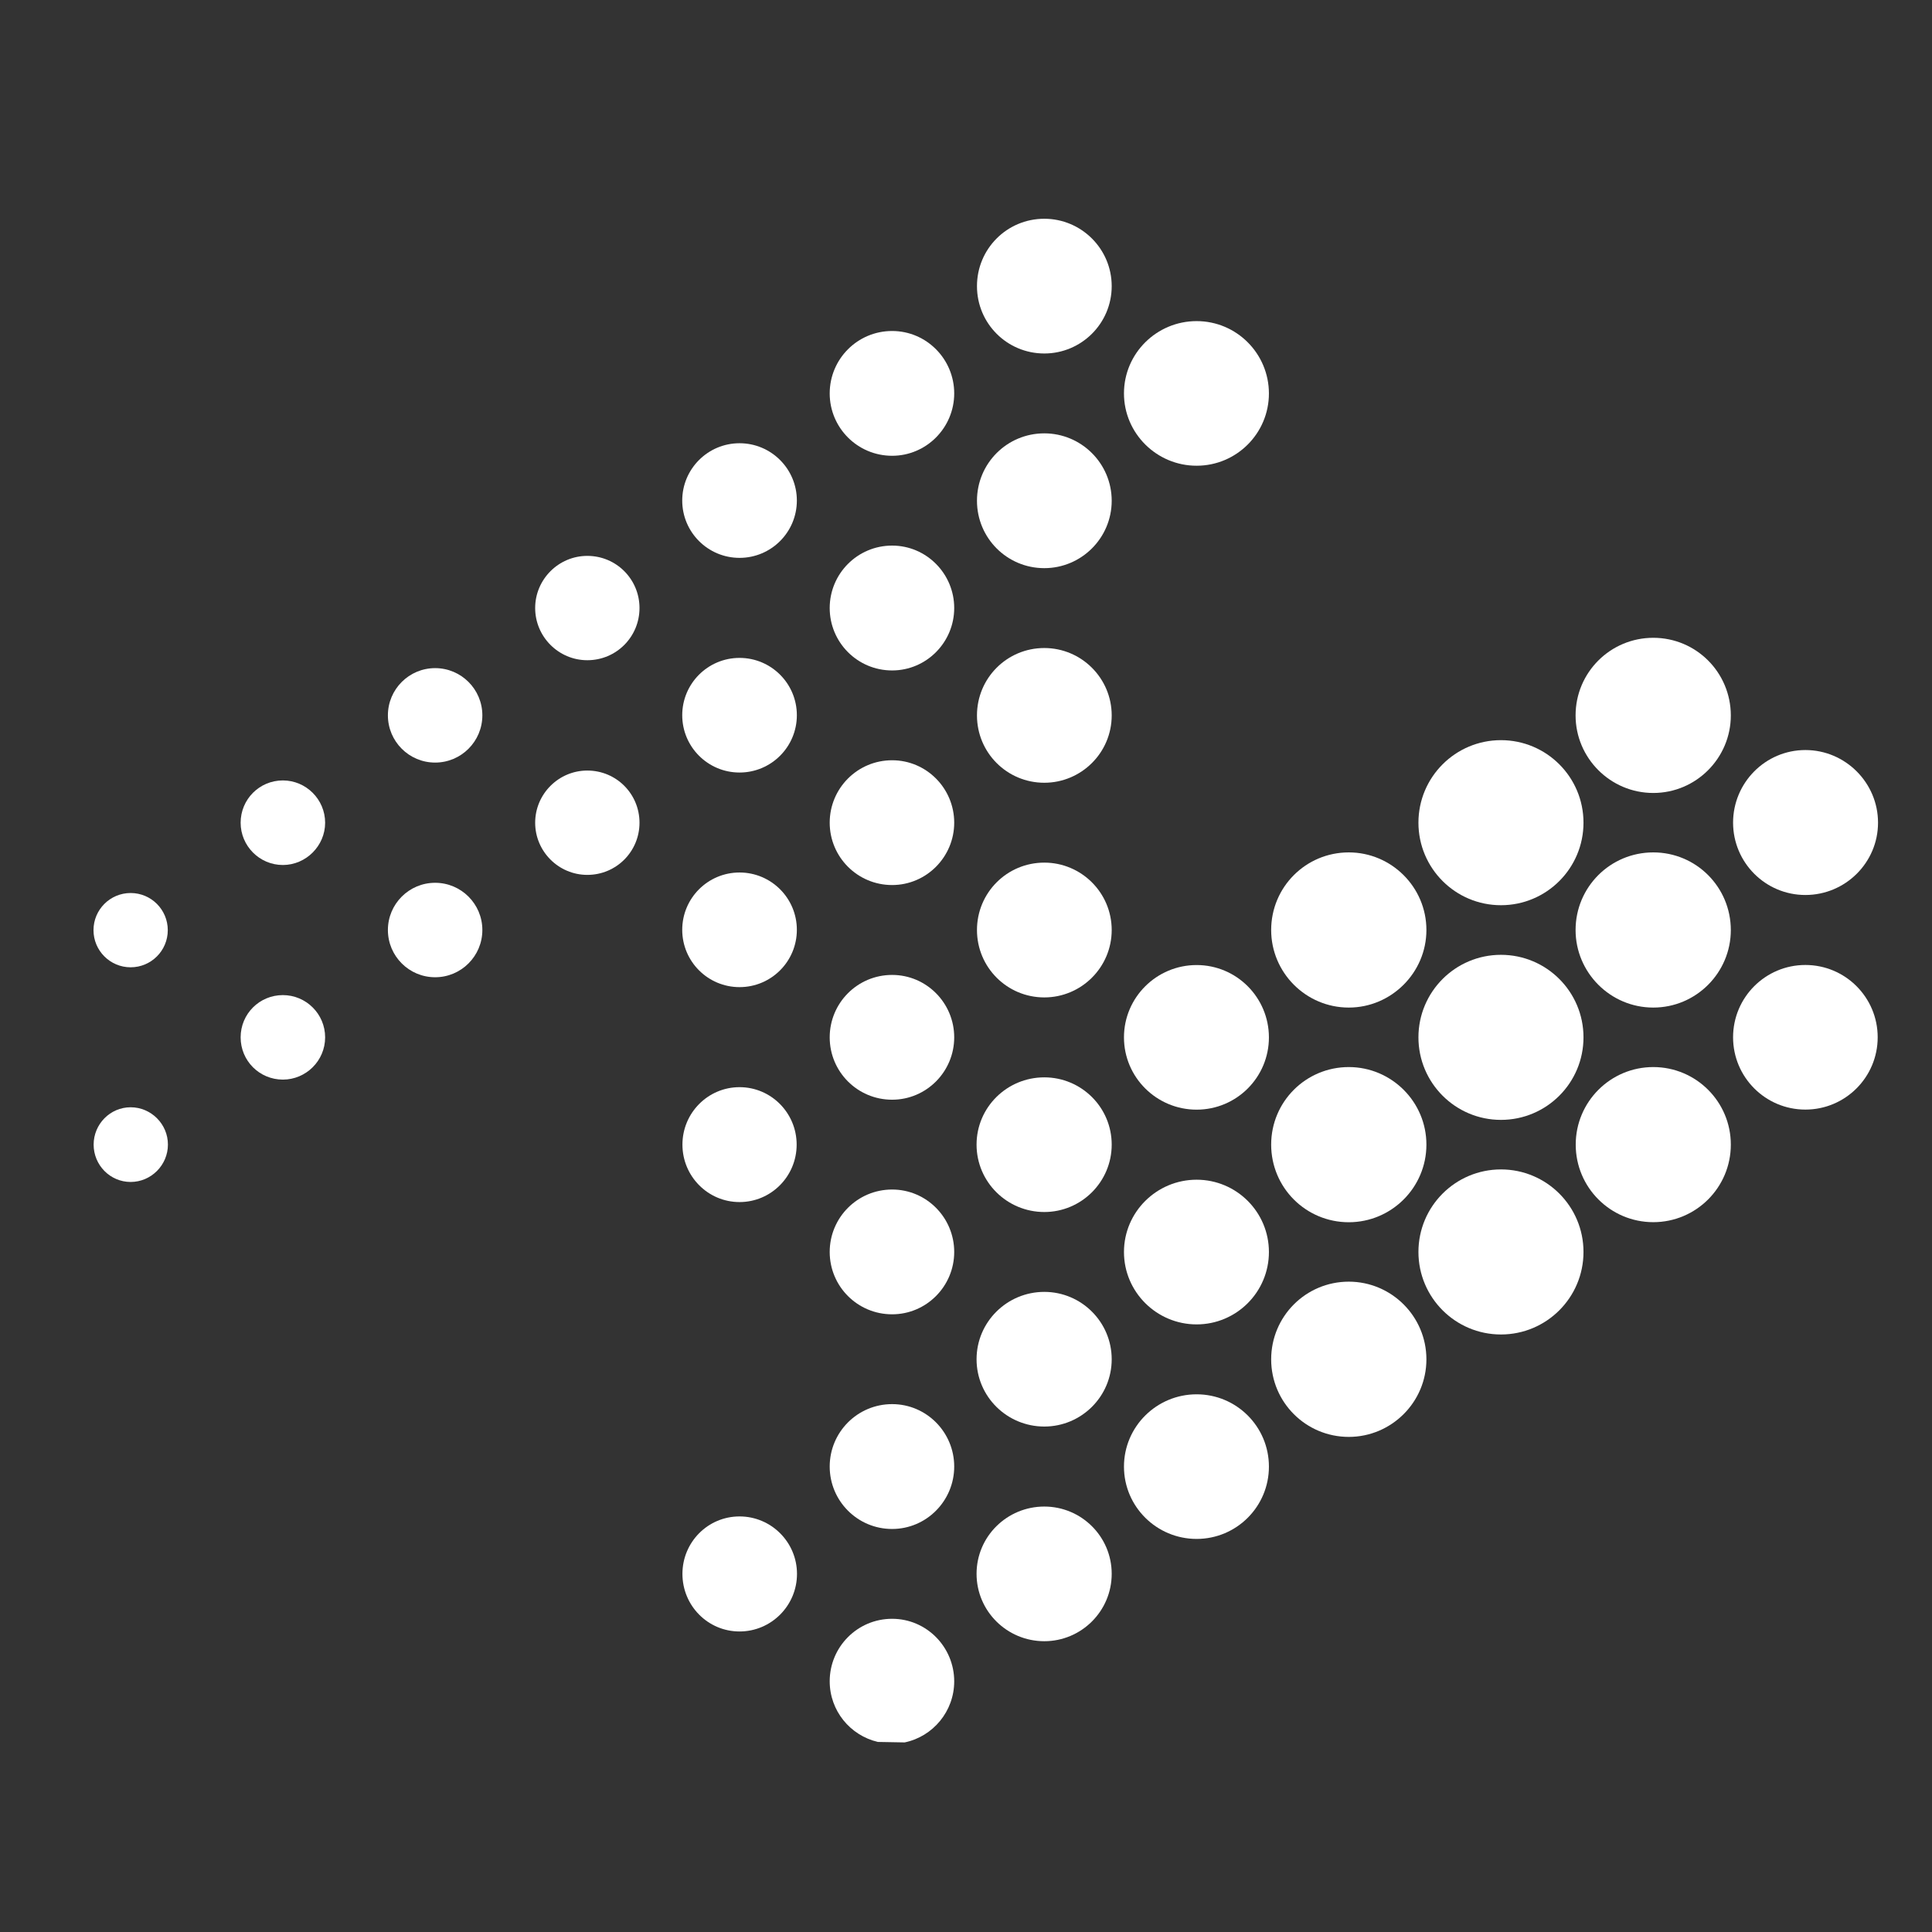 <?xml version="1.0" encoding="utf-8"?>
<!-- Generator: Adobe Illustrator 16.0.0, SVG Export Plug-In . SVG Version: 6.00 Build 0)  -->
<!DOCTYPE svg PUBLIC "-//W3C//DTD SVG 1.1//EN" "http://www.w3.org/Graphics/SVG/1.1/DTD/svg11.dtd">
<svg version="1.1" id="图层_1" xmlns="http://www.w3.org/2000/svg" xmlns:xlink="http://www.w3.org/1999/xlink" x="0px" y="0px"
	 width="28.35px" height="28.35px" viewBox="0 0 28.35 28.35" enable-background="new 0 0 28.35 28.35" xml:space="preserve">
<rect x="0" y="0" width="28.35" height="28.35" fill="#333333" stroke="none"/>
<g>
	<path fill="#FFFFFF" d="M24.26,12.508c-0.63,0-1.14,0.508-1.14,1.139c0,0.625,0.51,1.138,1.14,1.138s1.138-0.513,1.138-1.138
		C25.397,13.017,24.89,12.508,24.26,12.508z"/>
	<path fill="#FFFFFF" d="M24.26,9.359c-0.63,0-1.14,0.509-1.14,1.139c0,0.625,0.51,1.138,1.14,1.138s1.138-0.514,1.138-1.138
		C25.397,9.868,24.89,9.359,24.26,9.359z"/>
	<circle fill="#FFFFFF" cx="26.492" cy="15.221" r="1.061"/>
	<path fill="#FFFFFF" d="M26.492,13.133c0.587,0,1.066-0.475,1.066-1.061c0-0.586-0.479-1.066-1.066-1.066
		c-0.586,0-1.061,0.479-1.061,1.066C25.432,12.658,25.906,13.133,26.492,13.133z"/>
	<circle fill="#FFFFFF" cx="22.025" cy="18.371" r="1.211"/>
	<circle fill="#FFFFFF" cx="24.26" cy="16.796" r="1.138"/>
	<circle fill="#FFFFFF" cx="1.917" cy="13.649" r="0.545"/>
	<circle fill="#FFFFFF" cx="22.025" cy="15.222" r="1.211"/>
	<circle fill="#FFFFFF" cx="22.025" cy="12.072" r="1.211"/>
	<path fill="#FFFFFF" d="M19.792,14.785c0.625,0,1.139-0.513,1.139-1.138c0-0.63-0.514-1.139-1.139-1.139
		c-0.63,0-1.139,0.508-1.139,1.139C18.653,14.272,19.162,14.785,19.792,14.785z"/>
	<path fill="#FFFFFF" d="M17.559,14.161c-0.587,0-1.066,0.475-1.066,1.061c0,0.587,0.479,1.061,1.066,1.061
		c0.586,0,1.061-0.474,1.061-1.061C18.619,14.636,18.145,14.161,17.559,14.161z"/>
	<path fill="#FFFFFF" d="M17.559,4.712c-0.587,0-1.066,0.474-1.066,1.061c0,0.585,0.479,1.061,1.066,1.061
		c0.586,0,1.061-0.475,1.061-1.061C18.619,5.187,18.145,4.712,17.559,4.712z"/>
	<path fill="#FFFFFF" d="M15.324,6.359c-0.547,0-0.988,0.441-0.988,0.989c0,0.547,0.441,0.989,0.988,0.989
		c0.543,0,0.989-0.441,0.989-0.989C16.313,6.8,15.867,6.359,15.324,6.359z"/>
	<path fill="#FFFFFF" d="M15.324,3.21c-0.547,0-0.988,0.441-0.988,0.989c0,0.547,0.441,0.988,0.988,0.988
		c0.543,0,0.989-0.44,0.989-0.988C16.313,3.651,15.867,3.21,15.324,3.21z"/>
	<path fill="#FFFFFF" d="M15.324,12.658c-0.547,0-0.988,0.441-0.988,0.989c0,0.547,0.441,0.989,0.988,0.989
		c0.543,0,0.989-0.441,0.989-0.989C16.313,13.099,15.867,12.658,15.324,12.658z"/>
	<path fill="#FFFFFF" d="M15.324,9.509c-0.547,0-0.988,0.441-0.988,0.989c0,0.547,0.441,0.988,0.988,0.988
		c0.543,0,0.989-0.441,0.989-0.988C16.313,9.95,15.867,9.509,15.324,9.509z"/>
	<path fill="#FFFFFF" d="M13.091,14.306c-0.509,0-0.916,0.412-0.916,0.916s0.407,0.915,0.916,0.915c0.503,0,0.911-0.411,0.911-0.915
		S13.595,14.306,13.091,14.306z"/>
	<path fill="#FFFFFF" d="M13.091,4.857c-0.509,0-0.916,0.412-0.916,0.916c0,0.503,0.407,0.915,0.916,0.915
		c0.503,0,0.911-0.412,0.911-0.915C14.002,5.269,13.595,4.857,13.091,4.857z"/>
	<path fill="#FFFFFF" d="M13.091,11.156c-0.509,0-0.916,0.412-0.916,0.916c0,0.503,0.407,0.915,0.916,0.915
		c0.503,0,0.911-0.412,0.911-0.915C14.002,11.568,13.595,11.156,13.091,11.156z"/>
	<path fill="#FFFFFF" d="M13.091,8.006c-0.509,0-0.916,0.413-0.916,0.916c0,0.504,0.407,0.916,0.916,0.916
		c0.503,0,0.911-0.412,0.911-0.916C14.002,8.419,13.595,8.006,13.091,8.006z"/>
	<circle fill="#FFFFFF" cx="10.852" cy="13.644" r="0.841"/>
	<circle fill="#FFFFFF" cx="10.852" cy="10.495" r="0.841"/>
	<circle fill="#FFFFFF" cx="10.852" cy="7.345" r="0.841"/>
	<path fill="#FFFFFF" d="M8.618,11.307c-0.421,0-0.765,0.344-0.765,0.766c0,0.421,0.344,0.765,0.765,0.765
		c0.427,0,0.766-0.344,0.766-0.765C9.384,11.65,9.045,11.307,8.618,11.307z"/>
	<path fill="#FFFFFF" d="M8.618,8.157c-0.421,0-0.765,0.344-0.765,0.765c0,0.422,0.344,0.766,0.765,0.766
		c0.427,0,0.766-0.344,0.766-0.766C9.384,8.501,9.045,8.157,8.618,8.157z"/>
	<circle fill="#FFFFFF" cx="6.385" cy="10.497" r="0.693"/>
	<circle fill="#FFFFFF" cx="6.385" cy="13.647" r="0.693"/>
	<path fill="#FFFFFF" d="M4.151,14.602c-0.344,0-0.62,0.276-0.62,0.62c0,0.344,0.276,0.62,0.62,0.62c0.339,0,0.62-0.276,0.62-0.62
		C4.771,14.877,4.49,14.602,4.151,14.602z"/>
	<path fill="#FFFFFF" d="M4.151,11.452c-0.344,0-0.62,0.277-0.62,0.621c0,0.339,0.276,0.62,0.62,0.62c0.339,0,0.62-0.281,0.62-0.62
		C4.771,11.729,4.49,11.452,4.151,11.452z"/>
	<path fill="#FFFFFF" d="M1.917,16.248c-0.301,0-0.543,0.248-0.543,0.548c0,0.301,0.242,0.548,0.543,0.548
		c0.3,0,0.547-0.247,0.547-0.548C2.465,16.496,2.218,16.248,1.917,16.248z"/>
	<path fill="#FFFFFF" d="M19.792,18.807c-0.63,0-1.139,0.509-1.139,1.14c0,0.629,0.509,1.138,1.139,1.138
		c0.625,0,1.139-0.509,1.139-1.138C20.931,19.315,20.417,18.807,19.792,18.807z"/>
	<path fill="#FFFFFF" d="M19.792,17.935c0.625,0,1.139-0.508,1.139-1.139c0-0.63-0.514-1.138-1.139-1.138
		c-0.63,0-1.139,0.508-1.139,1.138C18.653,17.427,19.162,17.935,19.792,17.935z"/>
	<path fill="#FFFFFF" d="M17.559,20.46c-0.587,0-1.066,0.474-1.066,1.061s0.479,1.061,1.066,1.061c0.586,0,1.061-0.474,1.061-1.061
		S18.145,20.46,17.559,20.46z"/>
	<path fill="#FFFFFF" d="M17.559,17.311c-0.587,0-1.066,0.475-1.066,1.061s0.479,1.062,1.066,1.062c0.586,0,1.061-0.476,1.061-1.062
		S18.145,17.311,17.559,17.311z"/>
	<path fill="#FFFFFF" d="M15.324,18.957c-0.547,0-0.994,0.441-0.994,0.989c0,0.547,0.447,0.987,0.994,0.987
		c0.543,0,0.989-0.44,0.989-0.987C16.313,19.398,15.867,18.957,15.324,18.957z"/>
	<path fill="#FFFFFF" d="M15.324,22.107c-0.547,0-0.994,0.439-0.994,0.987s0.447,0.989,0.994,0.989c0.543,0,0.989-0.441,0.989-0.989
		S15.867,22.107,15.324,22.107z"/>
	<path fill="#FFFFFF" d="M15.324,15.809c-0.547,0-0.994,0.439-0.994,0.987s0.447,0.989,0.994,0.989c0.543,0,0.989-0.441,0.989-0.989
		S15.867,15.809,15.324,15.809z"/>
	<path fill="#FFFFFF" d="M13.091,20.604c-0.509,0-0.916,0.412-0.916,0.916s0.407,0.916,0.916,0.916c0.503,0,0.911-0.412,0.911-0.916
		S13.595,20.604,13.091,20.604z"/>
	<path fill="#FFFFFF" d="M13.091,23.754c-0.509,0-0.916,0.413-0.916,0.917c0,0.432,0.3,0.795,0.707,0.89l0.393,0.007
		c0.415-0.086,0.727-0.456,0.727-0.896C14.002,24.167,13.595,23.754,13.091,23.754z"/>
	<path fill="#FFFFFF" d="M13.091,17.455c-0.509,0-0.916,0.412-0.916,0.916s0.407,0.915,0.916,0.915c0.503,0,0.911-0.411,0.911-0.915
		S13.595,17.455,13.091,17.455z"/>
	<path fill="#FFFFFF" d="M10.852,22.252c-0.465,0-0.838,0.378-0.838,0.843c0,0.466,0.373,0.845,0.838,0.845s0.843-0.379,0.843-0.845
		C11.695,22.63,11.317,22.252,10.852,22.252z"/>
	<ellipse fill="#FFFFFF" cx="10.852" cy="16.796" rx="0.838" ry="0.843"/>
</g>
</svg>
